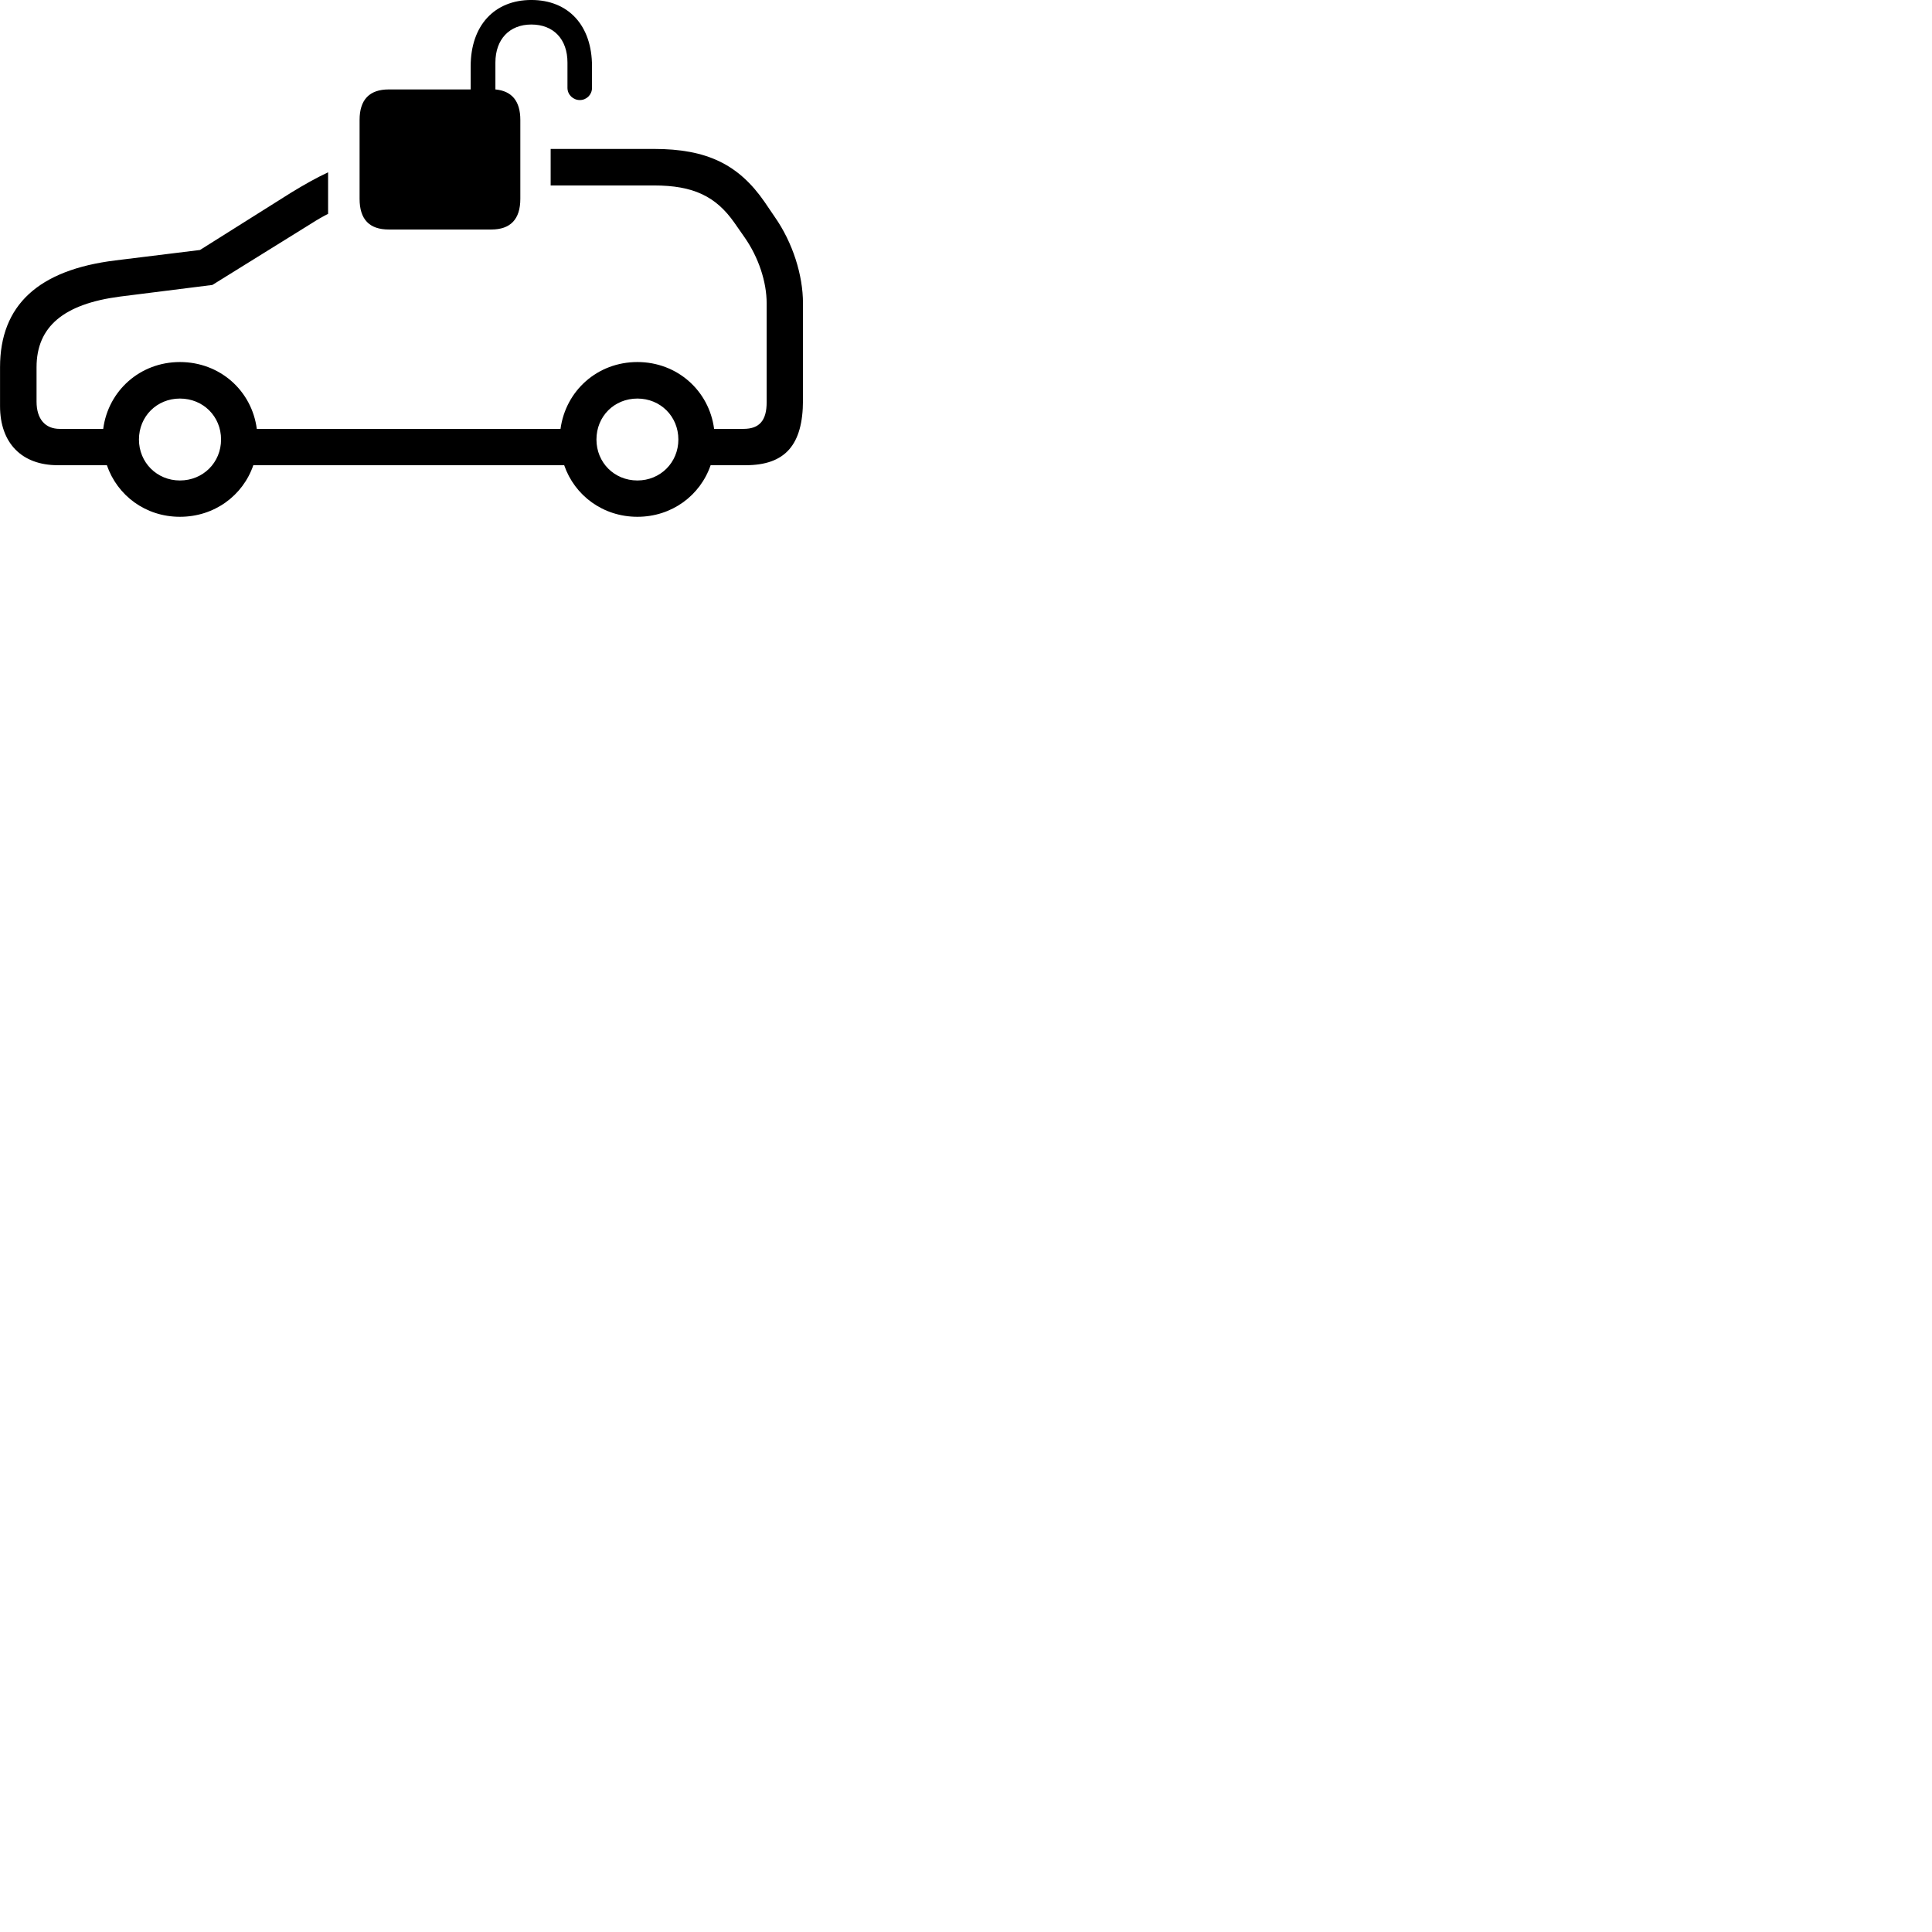 
        <svg xmlns="http://www.w3.org/2000/svg" viewBox="0 0 100 100">
            <path d="M20.122 11.879H25.432C26.412 11.879 26.932 11.359 26.932 10.289V6.209C26.932 5.229 26.492 4.709 25.642 4.629V3.239C25.642 2.029 26.372 1.269 27.502 1.269C28.652 1.269 29.372 2.029 29.372 3.239V4.549C29.372 4.899 29.662 5.179 30.012 5.179C30.362 5.179 30.642 4.899 30.642 4.549V3.429C30.642 1.319 29.422 -0.001 27.502 -0.001C25.592 -0.001 24.362 1.319 24.362 3.429V4.629H20.122C19.122 4.629 18.612 5.159 18.612 6.209V10.289C18.612 11.359 19.122 11.879 20.122 11.879ZM2.992 24.079H5.532C6.072 25.649 7.532 26.749 9.312 26.749C11.102 26.749 12.572 25.649 13.112 24.079H29.202C29.742 25.649 31.212 26.749 32.992 26.749C34.772 26.749 36.242 25.649 36.782 24.079H38.592C40.642 24.079 41.562 23.029 41.562 20.709V15.699C41.562 14.239 41.032 12.559 40.102 11.229L39.572 10.449C38.222 8.499 36.572 7.709 33.852 7.709H28.502V9.599H33.852C35.882 9.599 37.052 10.159 38.012 11.529L38.542 12.289C39.262 13.319 39.682 14.589 39.682 15.699V20.819C39.682 21.759 39.312 22.199 38.482 22.199H36.962C36.702 20.219 35.052 18.739 32.992 18.739C30.922 18.739 29.282 20.219 29.012 22.199H13.292C13.032 20.219 11.382 18.739 9.312 18.739C7.252 18.739 5.602 20.219 5.342 22.199H3.092C2.332 22.199 1.892 21.679 1.892 20.789V19.009C1.892 16.909 3.292 15.729 6.222 15.349L10.992 14.749L16.082 11.589C16.422 11.369 16.742 11.189 16.982 11.069V8.919C16.362 9.209 15.742 9.559 15.072 9.969L10.352 12.939L5.972 13.479C1.982 13.969 0.002 15.799 0.002 19.009V21.019C0.002 22.929 1.122 24.079 2.992 24.079ZM9.312 24.869C8.122 24.869 7.192 23.939 7.192 22.749C7.192 21.549 8.122 20.629 9.312 20.629C10.512 20.629 11.442 21.549 11.442 22.749C11.442 23.939 10.512 24.869 9.312 24.869ZM32.992 24.869C31.792 24.869 30.872 23.939 30.872 22.749C30.872 21.549 31.792 20.629 32.992 20.629C34.182 20.629 35.112 21.549 35.112 22.749C35.112 23.939 34.182 24.869 32.992 24.869Z" />
        </svg>
    